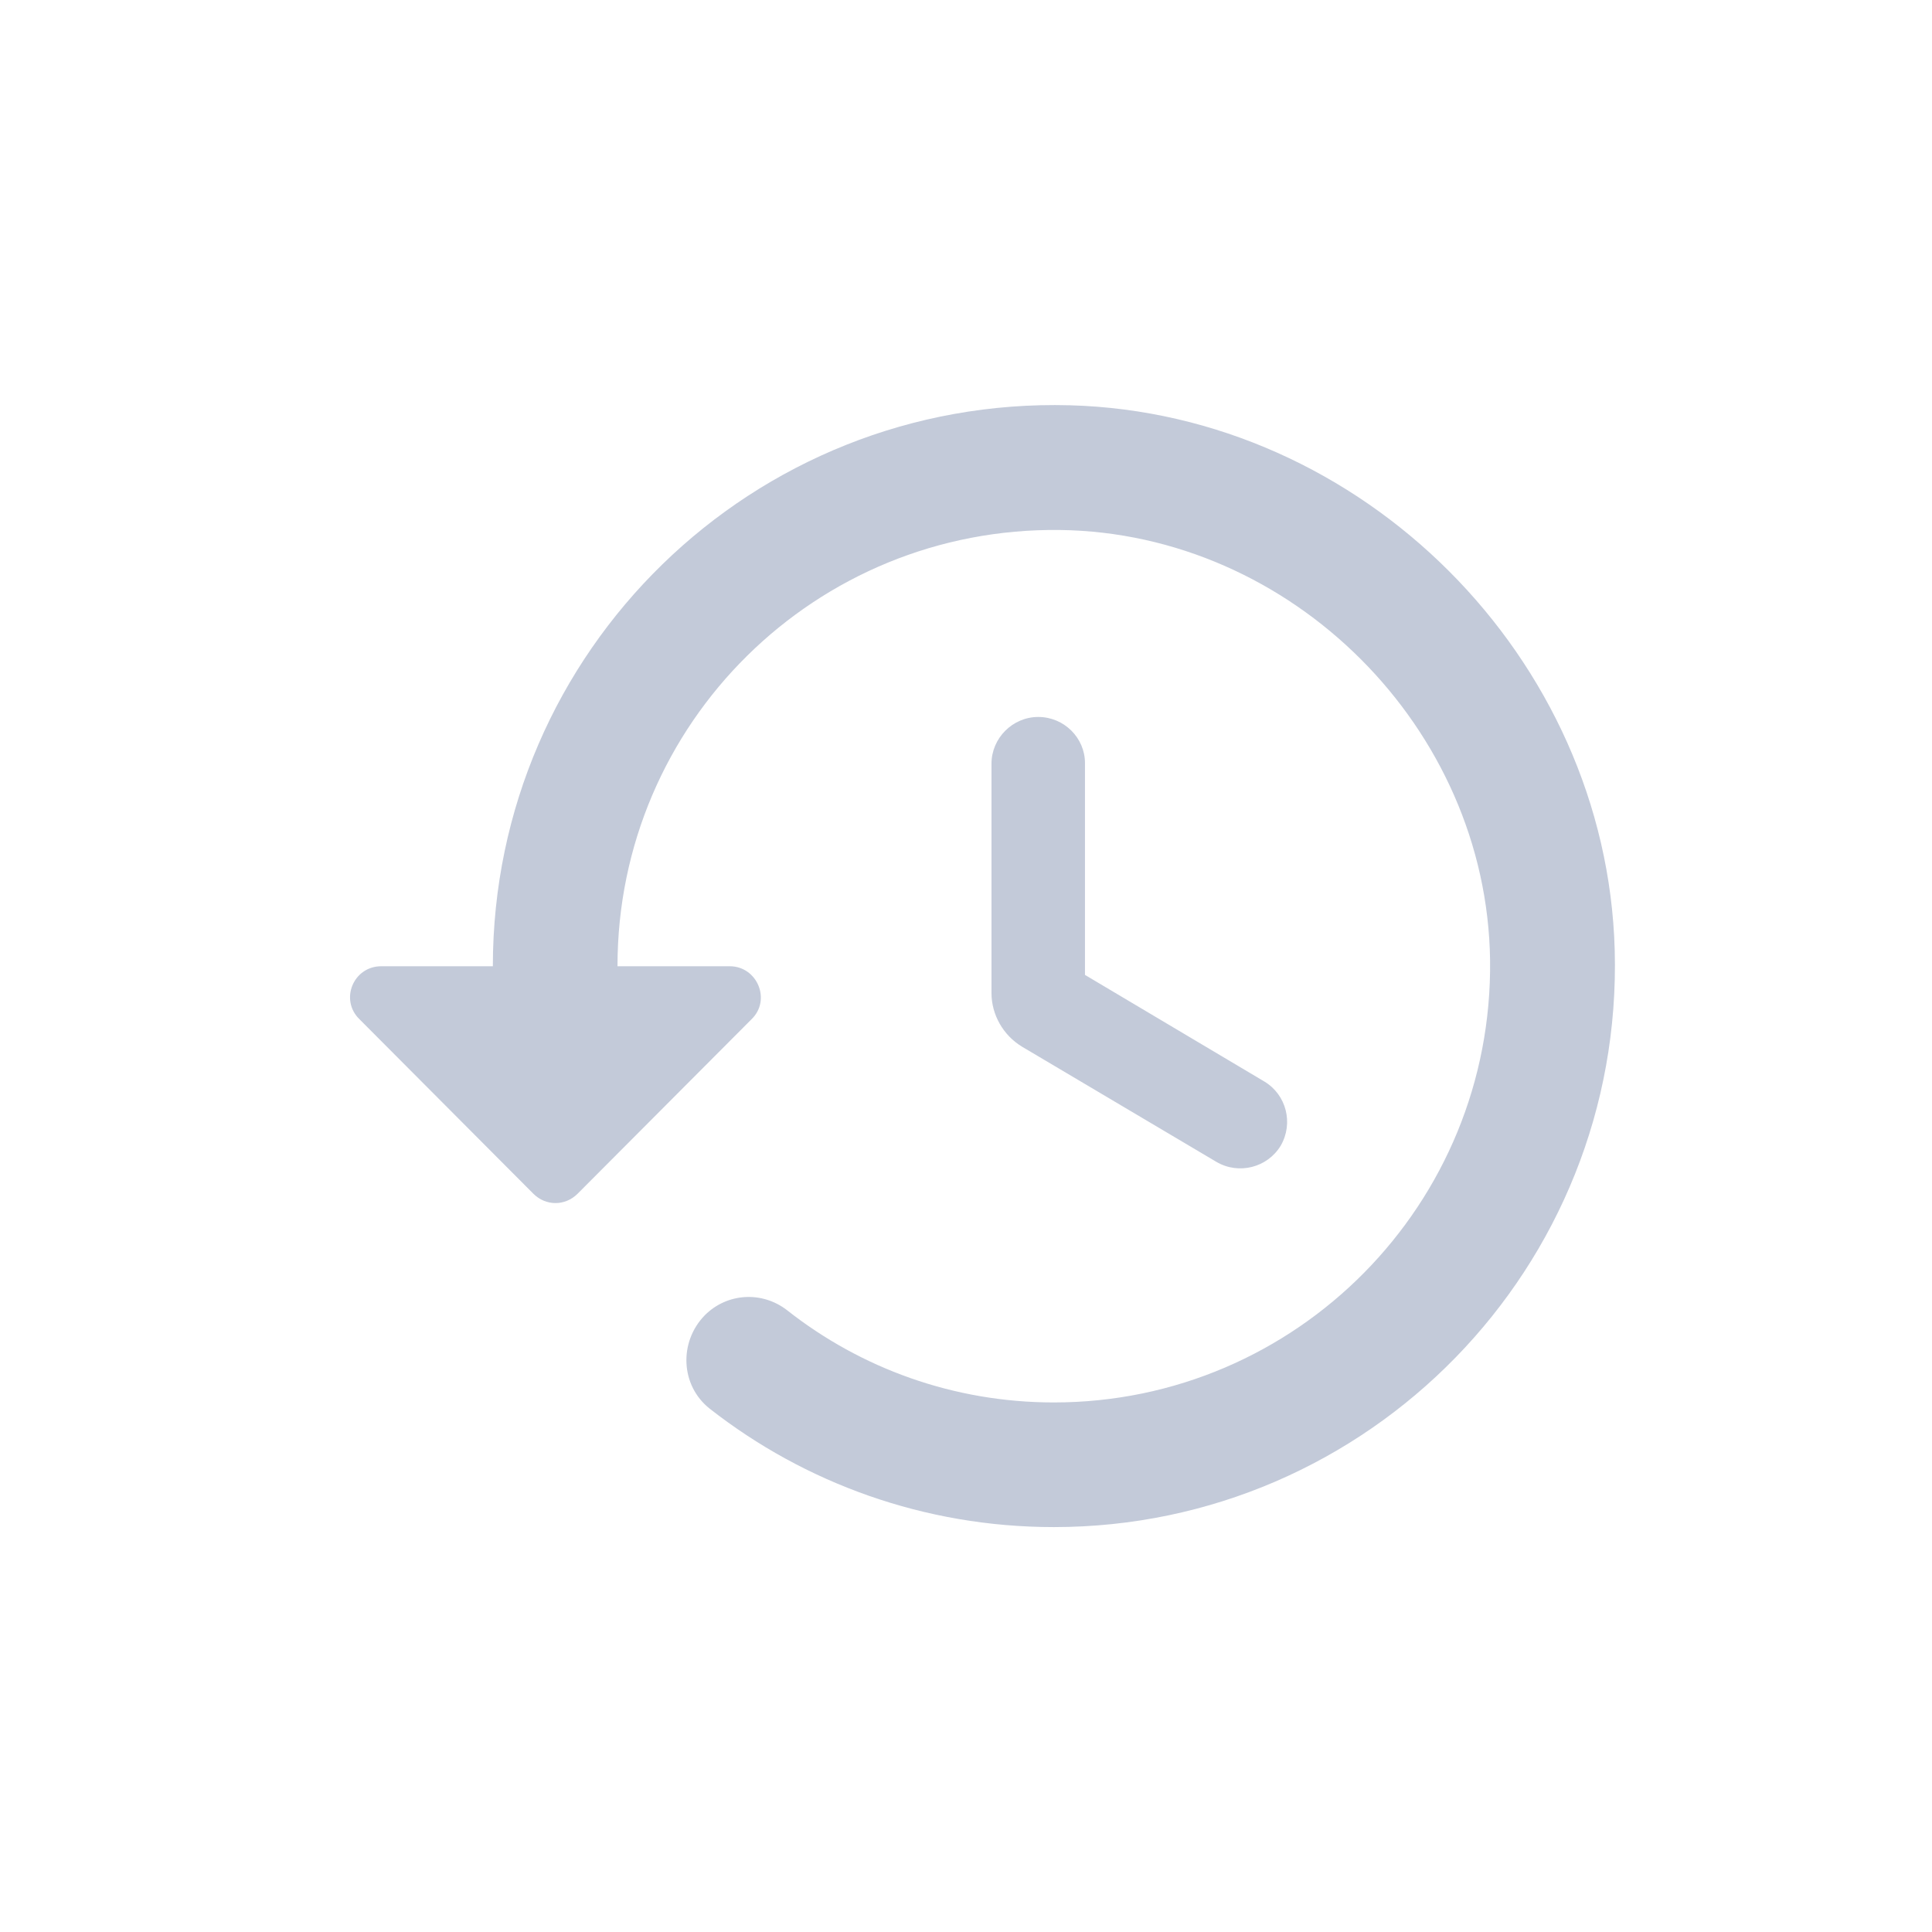 <svg width="31" height="31" viewBox="0 0 31 31" fill="none" xmlns="http://www.w3.org/2000/svg">
<path fill-rule="evenodd" clip-rule="evenodd" d="M17.169 6.503C12.079 6.364 7.908 10.444 7.908 15.504H6.118C5.668 15.504 5.448 16.044 5.768 16.354L8.558 19.154C8.758 19.354 9.068 19.354 9.268 19.154L12.059 16.354C12.379 16.044 12.149 15.504 11.709 15.504H9.908C9.908 11.604 13.088 8.454 17.009 8.504C20.729 8.553 23.858 11.684 23.909 15.403C23.959 19.314 20.808 22.503 16.909 22.503C15.299 22.503 13.809 21.953 12.629 21.023C12.229 20.713 11.668 20.744 11.309 21.104C10.889 21.534 10.918 22.233 11.389 22.604C12.909 23.794 14.829 24.503 16.909 24.503C21.959 24.503 26.049 20.334 25.909 15.243C25.779 10.553 21.858 6.633 17.169 6.503ZM16.659 11.504C16.248 11.504 15.909 11.844 15.909 12.254V15.934C15.909 16.284 16.099 16.613 16.398 16.794L19.518 18.643C19.878 18.854 20.338 18.733 20.549 18.384C20.759 18.023 20.639 17.564 20.288 17.354L17.409 15.643V12.243C17.409 11.844 17.078 11.504 16.659 11.504Z" fill="#C3CAD9"/>
</svg>
